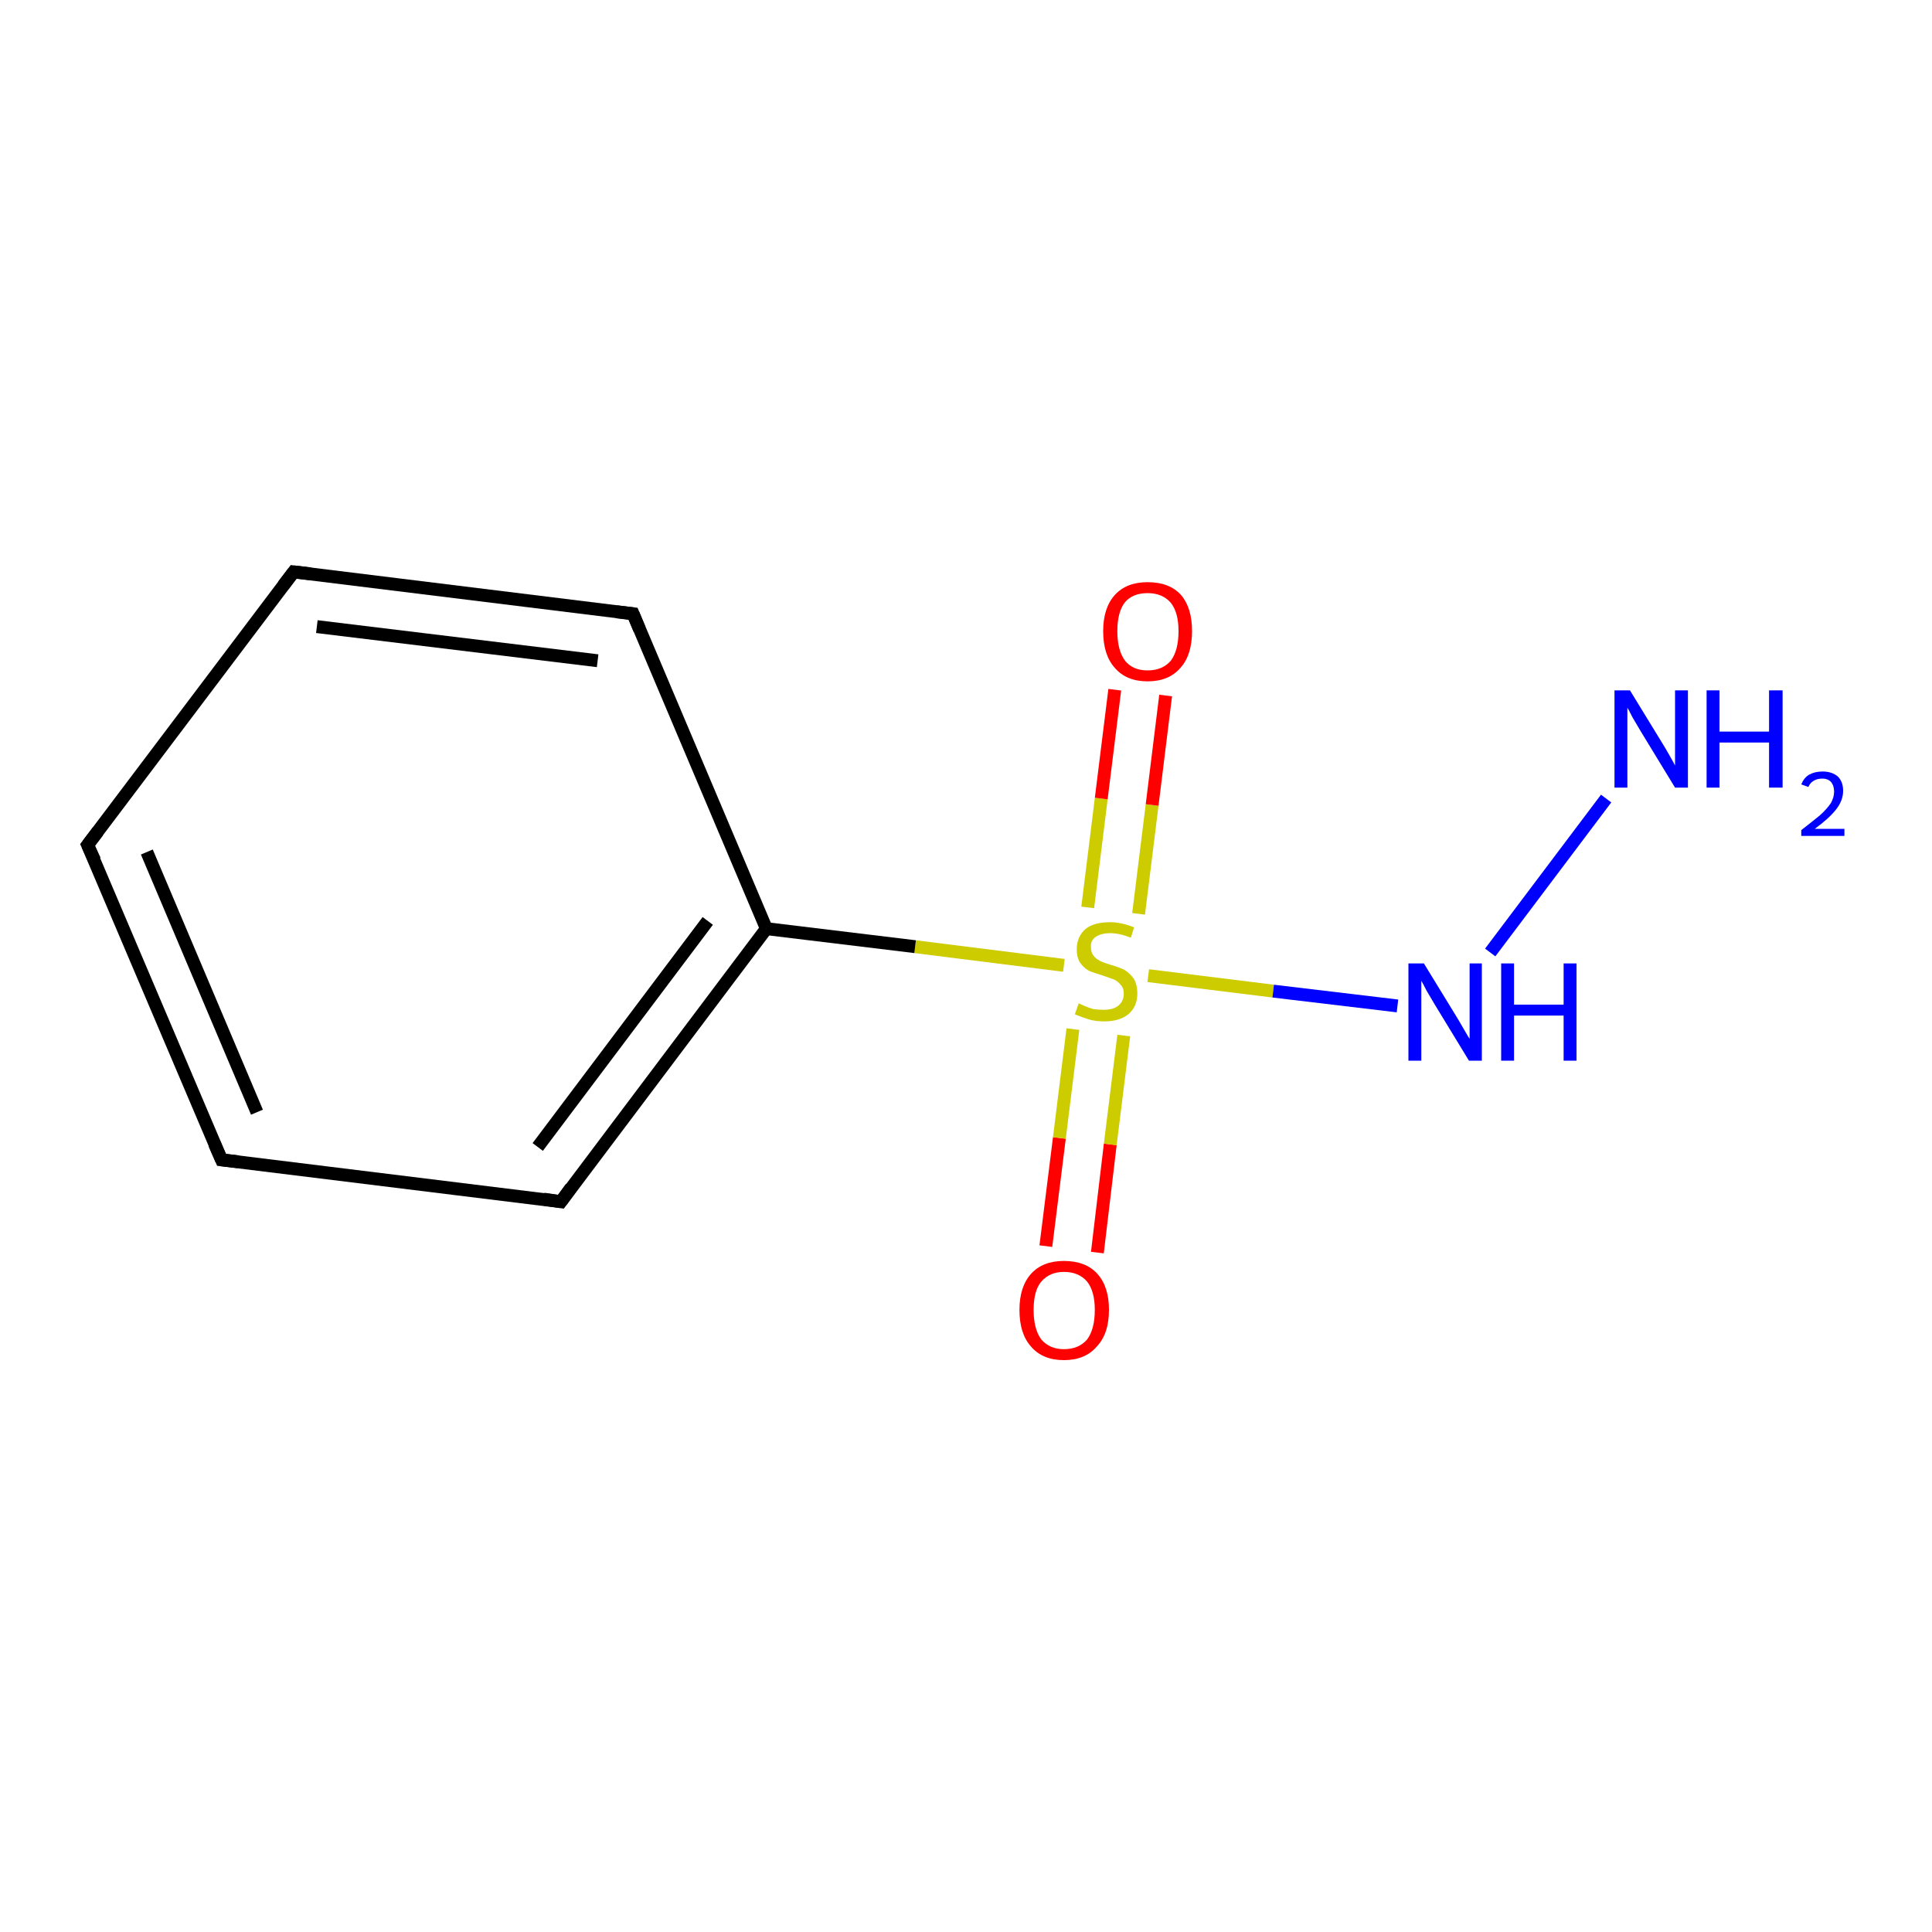 <?xml version='1.0' encoding='iso-8859-1'?>
<svg version='1.1' baseProfile='full'
              xmlns='http://www.w3.org/2000/svg'
                      xmlns:rdkit='http://www.rdkit.org/xml'
                      xmlns:xlink='http://www.w3.org/1999/xlink'
                  xml:space='preserve'
width='300px' height='300px' viewBox='0 0 300 300'>
<!-- END OF HEADER -->
<rect style='opacity:1.0;fill:#FFFFFF;stroke:none' width='300.0' height='300.0' x='0.0' y='0.0'> </rect>
<path class='bond-0 atom-0 atom-1' d='M 162.4,193.5 L 164.5,176.7' style='fill:none;fill-rule:evenodd;stroke:#FF0000;stroke-width:2.0px;stroke-linecap:butt;stroke-linejoin:miter;stroke-opacity:1' />
<path class='bond-0 atom-0 atom-1' d='M 164.5,176.7 L 166.6,159.8' style='fill:none;fill-rule:evenodd;stroke:#CCCC00;stroke-width:2.0px;stroke-linecap:butt;stroke-linejoin:miter;stroke-opacity:1' />
<path class='bond-0 atom-0 atom-1' d='M 170.4,194.5 L 172.4,177.7' style='fill:none;fill-rule:evenodd;stroke:#FF0000;stroke-width:2.0px;stroke-linecap:butt;stroke-linejoin:miter;stroke-opacity:1' />
<path class='bond-0 atom-0 atom-1' d='M 172.4,177.7 L 174.5,160.8' style='fill:none;fill-rule:evenodd;stroke:#CCCC00;stroke-width:2.0px;stroke-linecap:butt;stroke-linejoin:miter;stroke-opacity:1' />
<path class='bond-1 atom-1 atom-2' d='M 176.8,141.9 L 178.9,125.0' style='fill:none;fill-rule:evenodd;stroke:#CCCC00;stroke-width:2.0px;stroke-linecap:butt;stroke-linejoin:miter;stroke-opacity:1' />
<path class='bond-1 atom-1 atom-2' d='M 178.9,125.0 L 181.0,108.0' style='fill:none;fill-rule:evenodd;stroke:#FF0000;stroke-width:2.0px;stroke-linecap:butt;stroke-linejoin:miter;stroke-opacity:1' />
<path class='bond-1 atom-1 atom-2' d='M 168.9,140.9 L 171.0,124.0' style='fill:none;fill-rule:evenodd;stroke:#CCCC00;stroke-width:2.0px;stroke-linecap:butt;stroke-linejoin:miter;stroke-opacity:1' />
<path class='bond-1 atom-1 atom-2' d='M 171.0,124.0 L 173.1,107.1' style='fill:none;fill-rule:evenodd;stroke:#FF0000;stroke-width:2.0px;stroke-linecap:butt;stroke-linejoin:miter;stroke-opacity:1' />
<path class='bond-2 atom-1 atom-3' d='M 178.3,151.5 L 197.7,153.9' style='fill:none;fill-rule:evenodd;stroke:#CCCC00;stroke-width:2.0px;stroke-linecap:butt;stroke-linejoin:miter;stroke-opacity:1' />
<path class='bond-2 atom-1 atom-3' d='M 197.7,153.9 L 217.0,156.2' style='fill:none;fill-rule:evenodd;stroke:#0000FF;stroke-width:2.0px;stroke-linecap:butt;stroke-linejoin:miter;stroke-opacity:1' />
<path class='bond-3 atom-3 atom-4' d='M 231.4,147.9 L 249.4,124.0' style='fill:none;fill-rule:evenodd;stroke:#0000FF;stroke-width:2.0px;stroke-linecap:butt;stroke-linejoin:miter;stroke-opacity:1' />
<path class='bond-4 atom-1 atom-5' d='M 165.2,149.9 L 142.1,147.0' style='fill:none;fill-rule:evenodd;stroke:#CCCC00;stroke-width:2.0px;stroke-linecap:butt;stroke-linejoin:miter;stroke-opacity:1' />
<path class='bond-4 atom-1 atom-5' d='M 142.1,147.0 L 119.0,144.2' style='fill:none;fill-rule:evenodd;stroke:#000000;stroke-width:2.0px;stroke-linecap:butt;stroke-linejoin:miter;stroke-opacity:1' />
<path class='bond-5 atom-5 atom-6' d='M 119.0,144.2 L 87.1,186.6' style='fill:none;fill-rule:evenodd;stroke:#000000;stroke-width:2.0px;stroke-linecap:butt;stroke-linejoin:miter;stroke-opacity:1' />
<path class='bond-5 atom-5 atom-6' d='M 109.9,143.0 L 83.5,178.1' style='fill:none;fill-rule:evenodd;stroke:#000000;stroke-width:2.0px;stroke-linecap:butt;stroke-linejoin:miter;stroke-opacity:1' />
<path class='bond-6 atom-6 atom-7' d='M 87.1,186.6 L 34.4,180.1' style='fill:none;fill-rule:evenodd;stroke:#000000;stroke-width:2.0px;stroke-linecap:butt;stroke-linejoin:miter;stroke-opacity:1' />
<path class='bond-7 atom-7 atom-8' d='M 34.4,180.1 L 13.6,131.2' style='fill:none;fill-rule:evenodd;stroke:#000000;stroke-width:2.0px;stroke-linecap:butt;stroke-linejoin:miter;stroke-opacity:1' />
<path class='bond-7 atom-7 atom-8' d='M 39.9,172.7 L 22.8,132.3' style='fill:none;fill-rule:evenodd;stroke:#000000;stroke-width:2.0px;stroke-linecap:butt;stroke-linejoin:miter;stroke-opacity:1' />
<path class='bond-8 atom-8 atom-9' d='M 13.6,131.2 L 45.6,88.8' style='fill:none;fill-rule:evenodd;stroke:#000000;stroke-width:2.0px;stroke-linecap:butt;stroke-linejoin:miter;stroke-opacity:1' />
<path class='bond-9 atom-9 atom-10' d='M 45.6,88.8 L 98.3,95.3' style='fill:none;fill-rule:evenodd;stroke:#000000;stroke-width:2.0px;stroke-linecap:butt;stroke-linejoin:miter;stroke-opacity:1' />
<path class='bond-9 atom-9 atom-10' d='M 49.2,97.3 L 92.8,102.6' style='fill:none;fill-rule:evenodd;stroke:#000000;stroke-width:2.0px;stroke-linecap:butt;stroke-linejoin:miter;stroke-opacity:1' />
<path class='bond-10 atom-10 atom-5' d='M 98.3,95.3 L 119.0,144.2' style='fill:none;fill-rule:evenodd;stroke:#000000;stroke-width:2.0px;stroke-linecap:butt;stroke-linejoin:miter;stroke-opacity:1' />
<path d='M 88.7,184.4 L 87.1,186.6 L 84.4,186.2' style='fill:none;stroke:#000000;stroke-width:2.0px;stroke-linecap:butt;stroke-linejoin:miter;stroke-opacity:1;' />
<path d='M 37.0,180.4 L 34.4,180.1 L 33.3,177.6' style='fill:none;stroke:#000000;stroke-width:2.0px;stroke-linecap:butt;stroke-linejoin:miter;stroke-opacity:1;' />
<path d='M 14.7,133.6 L 13.6,131.2 L 15.2,129.1' style='fill:none;stroke:#000000;stroke-width:2.0px;stroke-linecap:butt;stroke-linejoin:miter;stroke-opacity:1;' />
<path d='M 44.0,90.9 L 45.6,88.8 L 48.2,89.1' style='fill:none;stroke:#000000;stroke-width:2.0px;stroke-linecap:butt;stroke-linejoin:miter;stroke-opacity:1;' />
<path d='M 95.7,95.0 L 98.3,95.3 L 99.3,97.7' style='fill:none;stroke:#000000;stroke-width:2.0px;stroke-linecap:butt;stroke-linejoin:miter;stroke-opacity:1;' />
<path class='atom-0' d='M 158.3 203.4
Q 158.3 199.8, 160.1 197.8
Q 161.9 195.8, 165.2 195.8
Q 168.6 195.8, 170.4 197.8
Q 172.2 199.8, 172.2 203.4
Q 172.2 207.1, 170.3 209.1
Q 168.5 211.2, 165.2 211.2
Q 161.9 211.2, 160.1 209.1
Q 158.3 207.1, 158.3 203.4
M 165.2 209.5
Q 167.5 209.5, 168.8 208.0
Q 170.0 206.4, 170.0 203.4
Q 170.0 200.5, 168.8 199.0
Q 167.5 197.5, 165.2 197.5
Q 163.0 197.5, 161.7 199.0
Q 160.5 200.4, 160.5 203.4
Q 160.5 206.4, 161.7 208.0
Q 163.0 209.5, 165.2 209.5
' fill='#FF0000'/>
<path class='atom-1' d='M 167.5 155.8
Q 167.7 155.9, 168.4 156.2
Q 169.1 156.5, 169.8 156.7
Q 170.6 156.8, 171.4 156.8
Q 172.8 156.8, 173.6 156.2
Q 174.5 155.5, 174.5 154.3
Q 174.5 153.4, 174.0 152.9
Q 173.6 152.4, 173.0 152.1
Q 172.4 151.9, 171.3 151.5
Q 170.0 151.1, 169.2 150.8
Q 168.4 150.4, 167.8 149.6
Q 167.2 148.8, 167.2 147.4
Q 167.2 145.5, 168.5 144.3
Q 169.8 143.2, 172.4 143.2
Q 174.1 143.2, 176.1 144.0
L 175.6 145.6
Q 173.8 144.9, 172.4 144.9
Q 171.0 144.9, 170.1 145.5
Q 169.3 146.1, 169.4 147.1
Q 169.4 147.9, 169.8 148.4
Q 170.2 148.9, 170.8 149.2
Q 171.4 149.5, 172.4 149.8
Q 173.8 150.2, 174.6 150.6
Q 175.4 151.1, 176.0 151.9
Q 176.6 152.8, 176.6 154.3
Q 176.6 156.3, 175.2 157.5
Q 173.8 158.6, 171.5 158.6
Q 170.1 158.6, 169.1 158.3
Q 168.1 158.0, 166.9 157.5
L 167.5 155.8
' fill='#CCCC00'/>
<path class='atom-2' d='M 171.3 98.0
Q 171.3 94.4, 173.1 92.4
Q 174.9 90.4, 178.2 90.4
Q 181.6 90.4, 183.4 92.4
Q 185.1 94.4, 185.1 98.0
Q 185.1 101.7, 183.3 103.7
Q 181.5 105.8, 178.2 105.8
Q 174.9 105.8, 173.1 103.7
Q 171.3 101.7, 171.3 98.0
M 178.2 104.1
Q 180.5 104.1, 181.8 102.6
Q 183.0 101.0, 183.0 98.0
Q 183.0 95.1, 181.8 93.6
Q 180.5 92.1, 178.2 92.1
Q 175.9 92.1, 174.7 93.5
Q 173.5 95.0, 173.5 98.0
Q 173.5 101.0, 174.7 102.6
Q 175.9 104.1, 178.2 104.1
' fill='#FF0000'/>
<path class='atom-3' d='M 221.1 149.6
L 226.0 157.6
Q 226.5 158.4, 227.3 159.8
Q 228.1 161.2, 228.2 161.3
L 228.2 149.6
L 230.1 149.6
L 230.1 164.7
L 228.1 164.7
L 222.8 156.0
Q 222.2 155.0, 221.5 153.8
Q 220.9 152.6, 220.7 152.3
L 220.7 164.7
L 218.7 164.7
L 218.7 149.6
L 221.1 149.6
' fill='#0000FF'/>
<path class='atom-3' d='M 233.1 149.6
L 235.1 149.6
L 235.1 156.0
L 242.8 156.0
L 242.8 149.6
L 244.8 149.6
L 244.8 164.7
L 242.8 164.7
L 242.8 157.7
L 235.1 157.7
L 235.1 164.7
L 233.1 164.7
L 233.1 149.6
' fill='#0000FF'/>
<path class='atom-4' d='M 253.1 107.2
L 258.0 115.2
Q 258.5 116.0, 259.3 117.4
Q 260.1 118.8, 260.1 118.9
L 260.1 107.2
L 262.1 107.2
L 262.1 122.3
L 260.1 122.3
L 254.8 113.6
Q 254.2 112.6, 253.5 111.4
Q 252.9 110.2, 252.7 109.9
L 252.7 122.3
L 250.7 122.3
L 250.7 107.2
L 253.1 107.2
' fill='#0000FF'/>
<path class='atom-4' d='M 265.0 107.2
L 267.0 107.2
L 267.0 113.6
L 274.7 113.6
L 274.7 107.2
L 276.8 107.2
L 276.8 122.3
L 274.7 122.3
L 274.7 115.3
L 267.0 115.3
L 267.0 122.3
L 265.0 122.3
L 265.0 107.2
' fill='#0000FF'/>
<path class='atom-4' d='M 279.7 121.8
Q 280.1 120.8, 280.9 120.3
Q 281.8 119.8, 283.0 119.8
Q 284.5 119.8, 285.4 120.6
Q 286.2 121.4, 286.2 122.8
Q 286.2 124.3, 285.1 125.7
Q 284.0 127.1, 281.8 128.7
L 286.4 128.7
L 286.4 129.8
L 279.7 129.8
L 279.7 128.9
Q 281.5 127.5, 282.6 126.6
Q 283.7 125.6, 284.3 124.7
Q 284.8 123.8, 284.8 122.9
Q 284.8 122.0, 284.3 121.4
Q 283.8 120.9, 283.0 120.9
Q 282.2 120.9, 281.7 121.2
Q 281.1 121.5, 280.8 122.2
L 279.7 121.8
' fill='#0000FF'/>
</svg>

